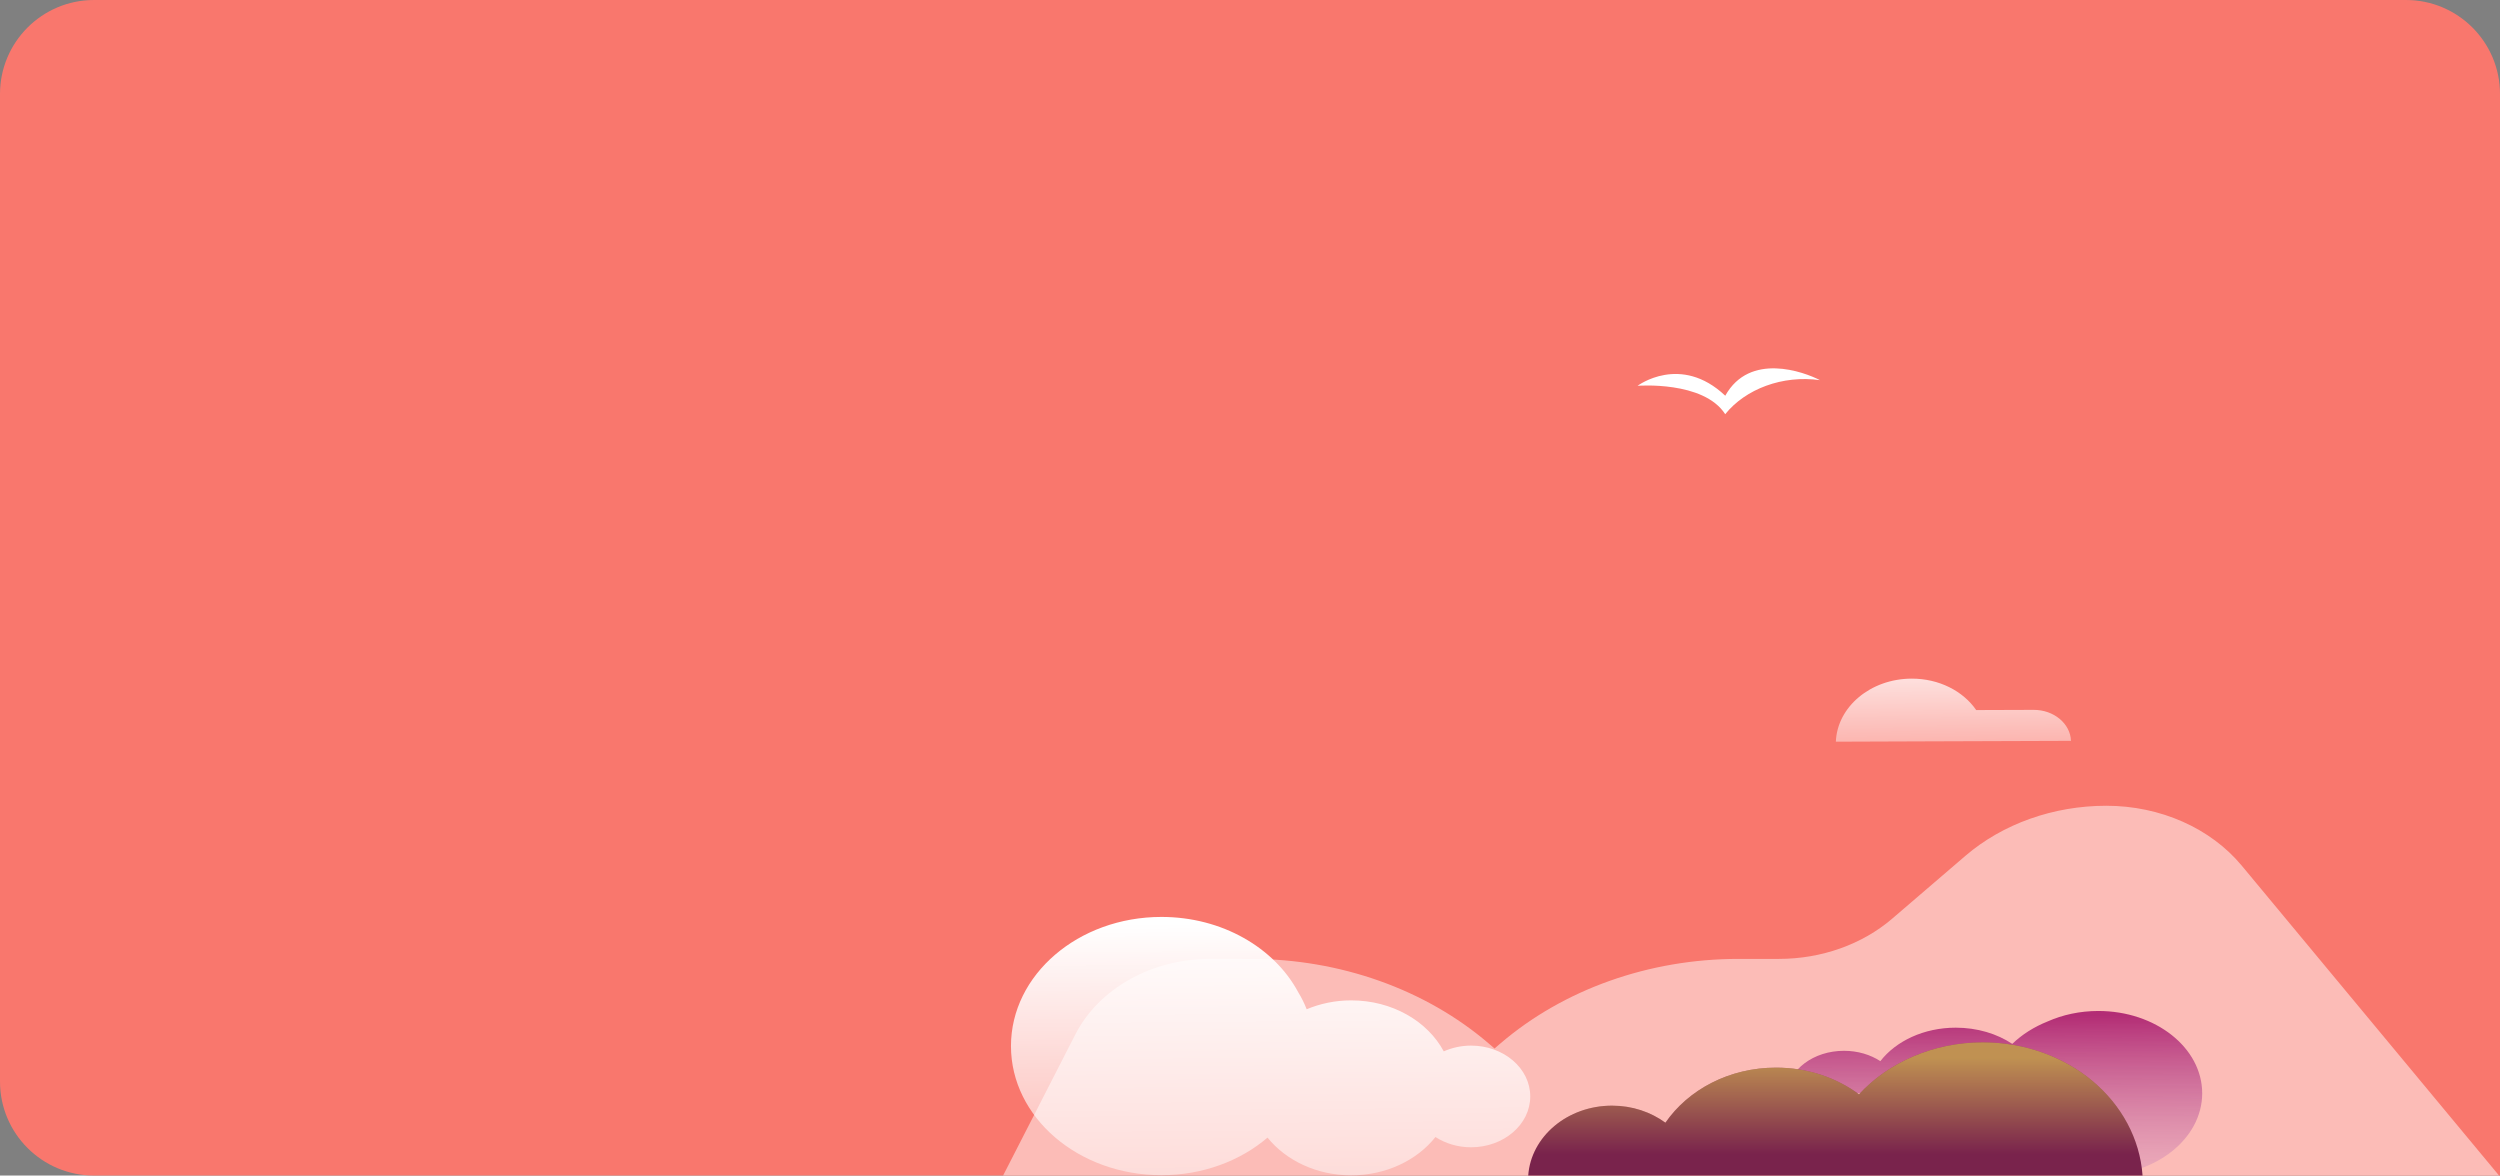 <svg width="319" height="150" viewBox="0 0 319 150" fill="none" xmlns="http://www.w3.org/2000/svg">
<rect x="0" y="0" width="319" height="150" fill="#808080" stroke="none"/>
<path d="M0 12C0 5.373 5.373 0 12 0H307C313.627 0 319 5.373 319 12V150H12C5.373 150 0 144.627 0 138V12Z" fill="#F9776D"/>
<path d="M259.482 90.579L252.164 90.604C250.499 88.191 247.431 86.58 243.911 86.593C238.689 86.611 234.431 90.19 234.255 94.64L246.292 94.596L253.486 94.571L264.259 94.533C264.179 92.333 262.068 90.566 259.482 90.579Z" fill="url(#paint0_linear_131_4375)"/>
<path d="M220.137 52.851C222.729 49.629 227.462 47.837 232.224 48.507C230.216 47.461 223.263 44.885 220.144 50.494C214.44 45.104 208.955 49.228 208.955 49.228C208.955 49.228 217.376 48.557 220.137 52.851Z" fill="white"/>
<path opacity="0.51" d="M268.765 102.815C262.024 102.815 255.553 105.115 250.783 109.207L241.442 117.223C237.615 120.507 232.414 122.356 227.002 122.356H221.824C210.423 122.356 199.496 126.242 191.433 133.161L190.703 133.788L189.972 133.161C181.909 126.242 170.983 122.356 159.581 122.356H154.403C146.961 122.356 140.219 126.129 137.225 131.977L128 149.989H171.815H209.59H318.869L286.046 110.455C282.065 105.66 275.631 102.815 268.765 102.815Z" fill="white"/>
<path d="M267.744 129C265.392 129 263.186 129.489 261.275 130.339C259.532 131.038 257.996 132.01 256.768 133.198C254.812 131.905 252.298 131.131 249.556 131.131C245.483 131.131 241.917 132.843 239.932 135.404C238.668 134.577 237.058 134.083 235.293 134.083C231.411 134.083 228.243 136.475 228 139.503H238.293H242.579H253.629H254.489C254.489 145.302 260.422 150 267.744 150C275.067 150 281 145.302 281 139.503C280.993 133.698 275.06 129 267.744 129Z" fill="url(#paint1_linear_131_4375)"/>
<path d="M187.707 133.42C186.451 133.42 185.268 133.69 184.224 134.154C182.164 130.318 177.658 127.648 172.413 127.648C170.376 127.648 168.448 128.062 166.731 128.783C166.439 128.024 166.074 127.297 165.65 126.602C162.612 120.936 155.944 117 148.202 117C137.597 117 129 124.377 129 133.477C129 142.577 137.597 149.954 148.202 149.954C153.482 149.954 158.266 148.124 161.735 145.159C164.08 148.061 167.98 149.972 172.413 149.972C176.883 149.972 180.827 148.036 183.165 145.084C184.428 145.899 185.998 146.394 187.7 146.394C191.871 146.394 195.26 143.492 195.26 139.907C195.26 136.322 191.878 133.42 187.707 133.42Z" fill="url(#paint2_linear_131_4375)"/>
<path d="M205.7 141.082C208.286 141.082 210.652 141.899 212.507 143.254C215.414 139.039 220.651 136.23 226.625 136.23C230.65 136.23 234.338 137.508 237.208 139.635C240.955 135.588 246.637 133 252.999 133C263.852 133 272.719 140.511 273.391 150H243.146H232.607H216.4H210.111H195C195.351 145.025 200.003 141.082 205.7 141.082Z" fill="#79234C"/>
<path d="M205.7 141.082C208.286 141.082 210.652 141.899 212.507 143.254C215.414 139.039 220.651 136.23 226.625 136.23C230.65 136.23 234.338 137.508 237.208 139.635C240.955 135.588 246.637 133 252.999 133C263.852 133 272.719 140.511 273.391 150H243.146H232.607H216.4H210.111H195C195.351 145.025 200.003 141.082 205.7 141.082Z" fill="url(#paint3_linear_131_4375)"/>
<defs>
<linearGradient id="paint0_linear_131_4375" x1="249.087" y1="80.618" x2="249.326" y2="106.524" gradientUnits="userSpaceOnUse">
<stop stop-color="white"/>
<stop offset="1" stop-color="white" stop-opacity="0"/>
</linearGradient>
<linearGradient id="paint1_linear_131_4375" x1="254.378" y1="129.649" x2="254.672" y2="169.032" gradientUnits="userSpaceOnUse">
<stop stop-color="#B32D75"/>
<stop offset="1" stop-color="white" stop-opacity="0"/>
</linearGradient>
<linearGradient id="paint2_linear_131_4375" x1="161.926" y1="117.762" x2="162.429" y2="179.981" gradientUnits="userSpaceOnUse">
<stop stop-color="white"/>
<stop offset="1" stop-color="white" stop-opacity="0"/>
</linearGradient>
<linearGradient id="paint3_linear_131_4375" x1="234.191" y1="124.593" x2="234.191" y2="148.232" gradientUnits="userSpaceOnUse">
<stop offset="0.437" stop-color="#FFF456" stop-opacity="0.53"/>
<stop offset="0.96" stop-color="#FFF456" stop-opacity="0"/>
</linearGradient>
</defs>
</svg>
